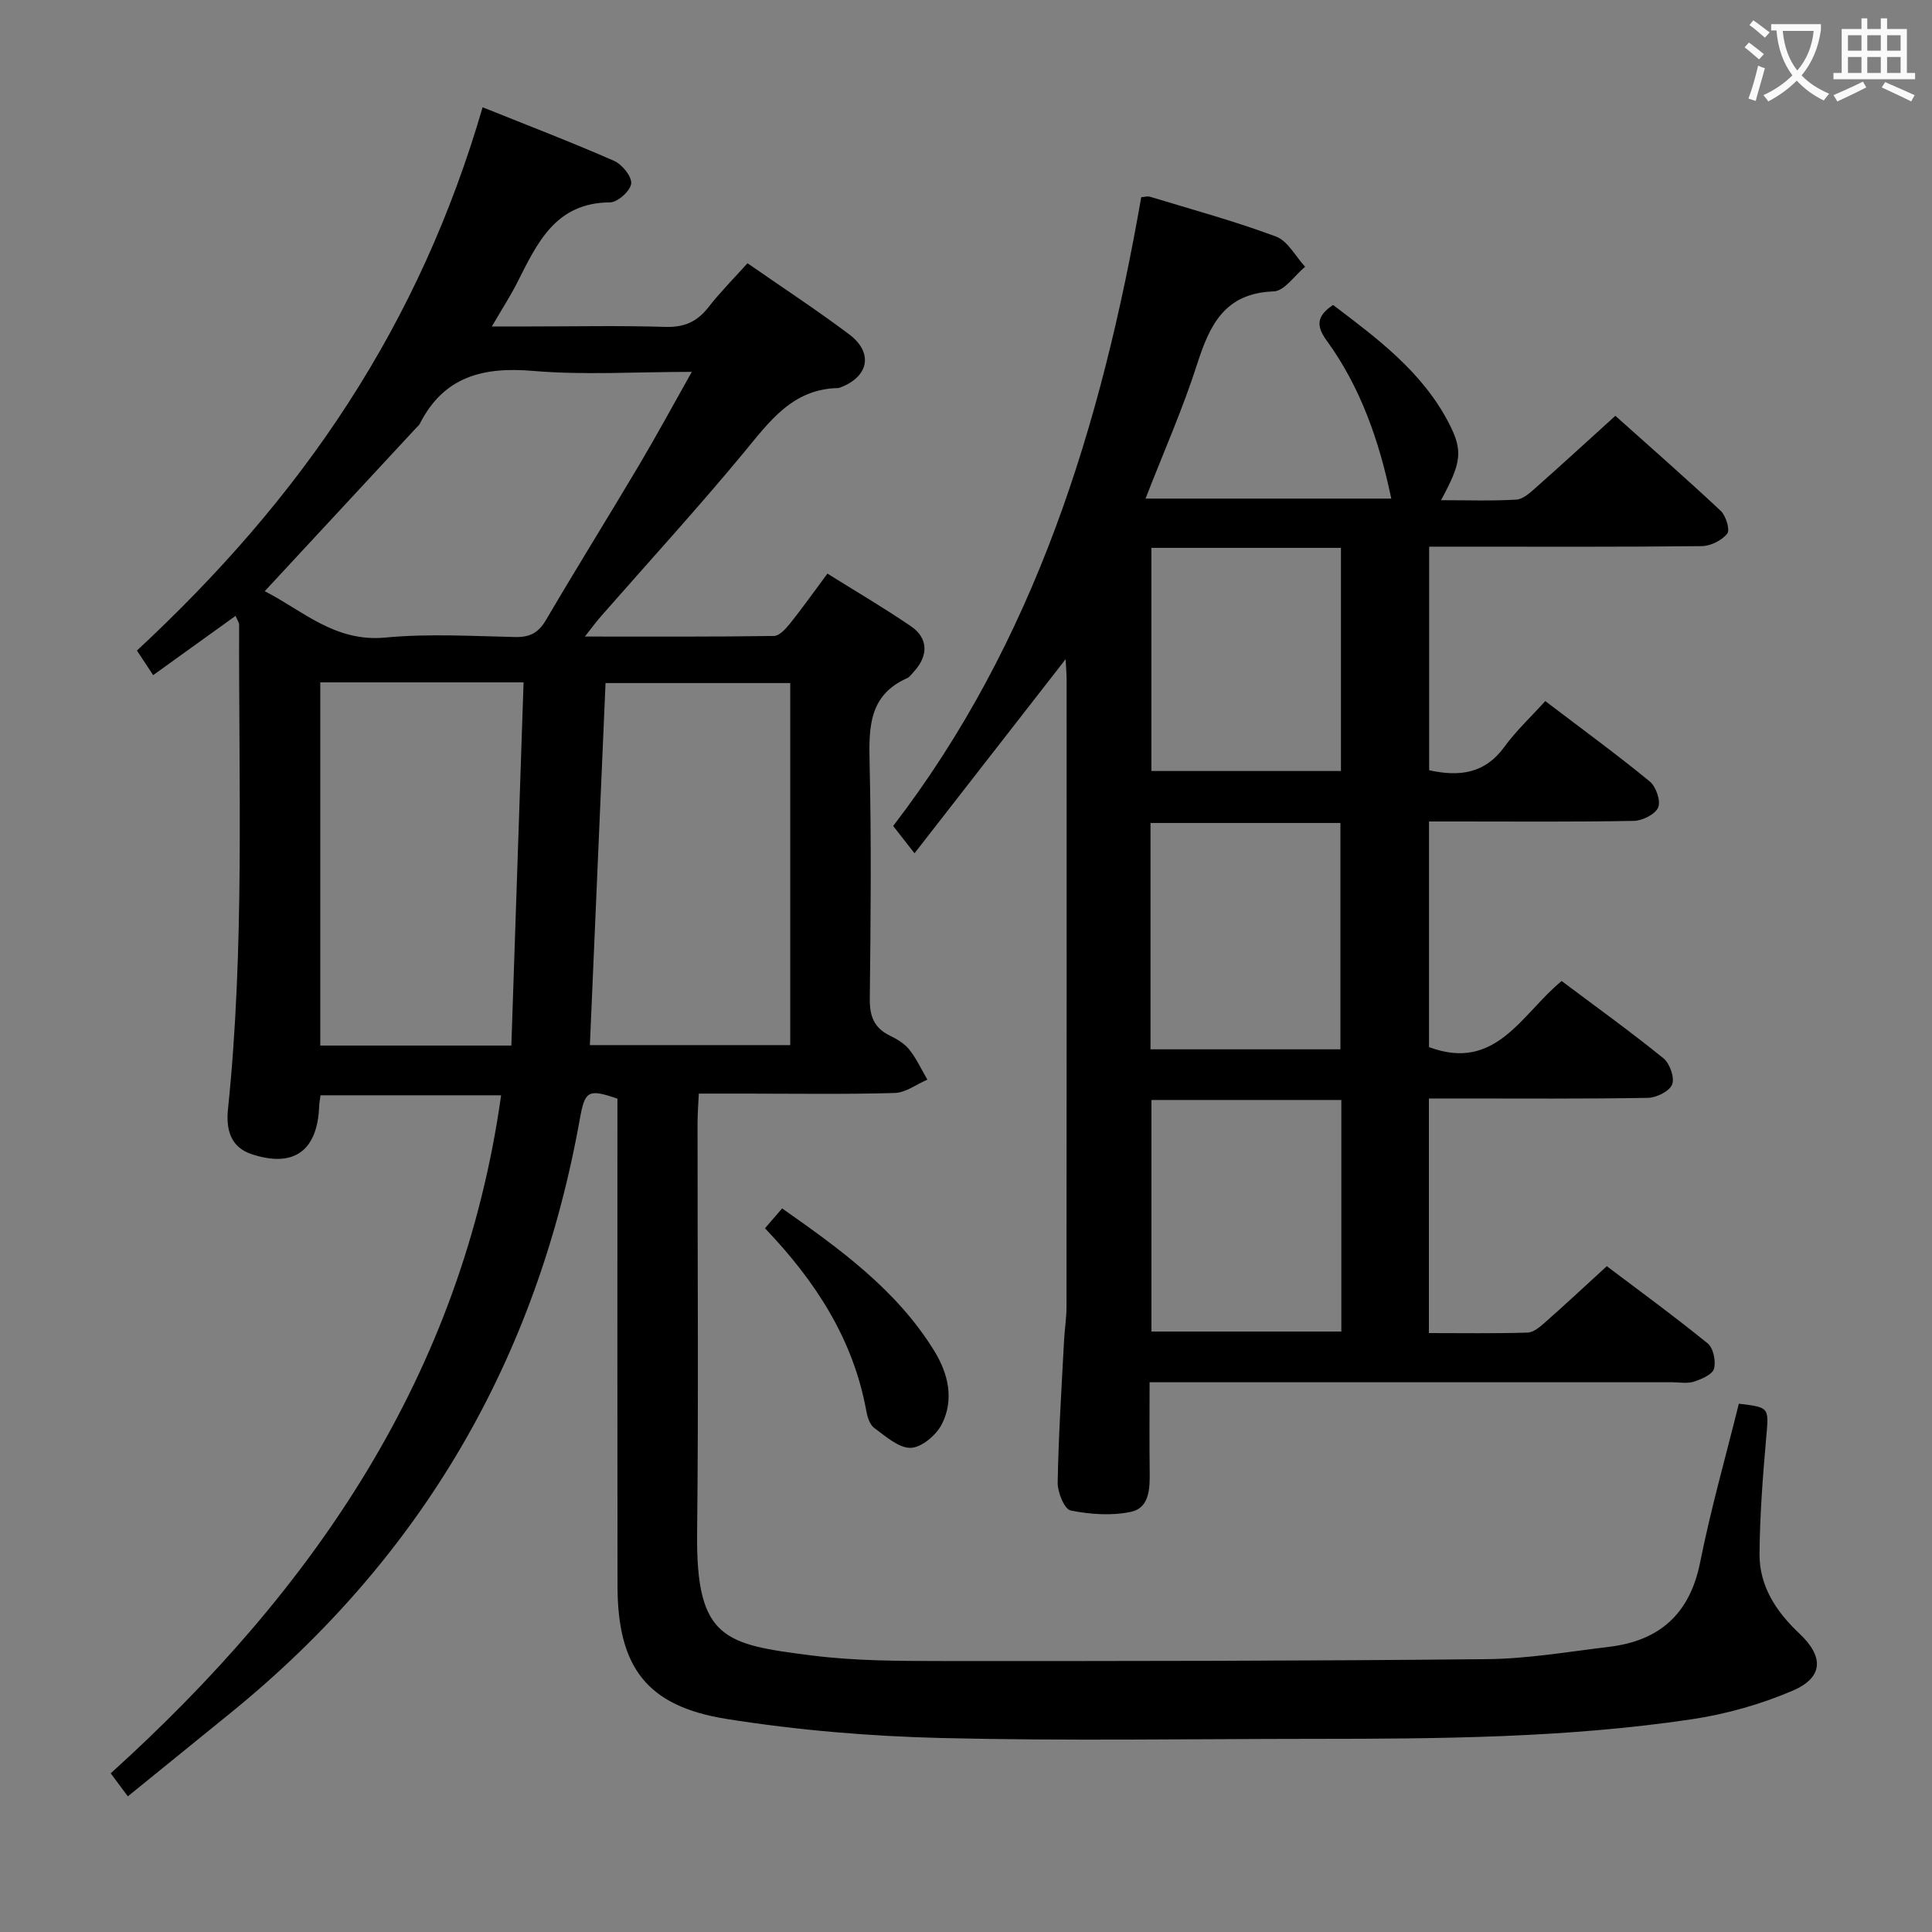 <svg enable-background="new 0 0 400 400" viewBox="0 0 400 400" xmlns="http://www.w3.org/2000/svg"><rect x="0" y="0" width="400" height="400" fill="#808080" stroke="none"/><g fill="#010000"><path d="m26.47 371.91c-1.34-1.8-2.3-3.09-3.55-4.76 42.07-38.04 72.72-82.54 80.83-140.38-12.57 0-24.95 0-37.39 0-.12.94-.26 1.59-.28 2.24-.34 9.26-5.25 12.86-14.03 9.93-4.33-1.44-5.28-5.13-4.85-9.29 3.46-33.37 2.2-66.86 2.31-100.31 0-.44-.34-.88-.74-1.83-5.64 4.05-11.11 7.99-17.06 12.27-1.21-1.83-2.24-3.4-3.36-5.09 16.76-15.58 31.58-32.37 43.84-51.38 12.13-18.8 21.28-38.94 27.73-61.1 9.5 3.82 18.44 7.24 27.21 11.09 1.66.73 3.7 3.23 3.55 4.71-.15 1.49-2.8 3.88-4.37 3.89-11.31.05-15.07 8.41-19.2 16.56-1.42 2.81-3.14 5.46-5.28 9.13h7.95c9.33 0 18.67-.2 27.99.09 3.9.12 6.58-1.08 8.92-4.09 2.43-3.12 5.24-5.93 8.07-9.09 7.22 5.02 14.3 9.65 21.06 14.73 5.04 3.79 4.06 8.75-1.8 10.97-.16.06-.32.13-.48.14-9.49.19-14.24 6.95-19.6 13.43-9.55 11.53-19.67 22.59-29.54 33.86-.95 1.08-1.79 2.25-3.31 4.16 13.67 0 26.41.07 39.15-.12 1.13-.02 2.45-1.48 3.32-2.57 2.59-3.24 4.99-6.62 7.75-10.34 5.87 3.67 11.71 7.09 17.28 10.89 3.61 2.46 3.66 6.1.64 9.38-.45.49-.86 1.12-1.43 1.38-7.83 3.48-7.93 10.05-7.76 17.36.38 16.32.23 32.66.04 48.99-.04 3.59.85 6.04 4.13 7.64 1.48.72 3.04 1.64 4.04 2.89 1.5 1.89 2.53 4.14 3.75 6.24-2.25.96-4.48 2.69-6.75 2.76-10.32.3-20.66.13-30.99.13-2.98 0-5.97 0-9.58 0-.1 2.24-.26 4.16-.26 6.07-.02 28.33.22 56.66-.09 84.99-.24 21.93 5.76 22.98 23.68 25.26 9.04 1.15 18.26 1.15 27.4 1.16 37.49.02 74.98-.01 112.47-.39 8.43-.08 16.85-1.54 25.26-2.55 10.44-1.26 16.71-6.79 18.85-17.47 2.21-11.06 5.31-21.94 8.02-32.87 6.44.78 6.22.76 5.65 7.18-.7 7.95-1.3 15.93-1.37 23.9-.06 6.7 3.48 12.01 8.24 16.49 5.11 4.81 5.03 9.11-1.43 11.87-6.62 2.83-13.8 4.85-20.93 5.91-25.9 3.85-52.03 4.03-78.16 4.04-25.66.01-51.34.45-76.98-.17-14.9-.36-29.89-1.61-44.6-3.95-16.58-2.64-22.55-10.76-22.58-27.53-.05-31.66-.02-63.32-.02-94.98 0-1.99 0-3.99 0-5.91-5.98-2.07-6.73-1.68-7.76 4.09-8.9 49.84-32.79 90.88-72.09 122.89-7.07 5.75-14.16 11.49-21.51 17.46zm39.84-155.44h39.56c.85-25.29 1.69-50.24 2.53-75.19-14.72 0-28.3 0-42.09 0zm97.3-75.05c-13.09 0-25.63 0-38.24 0-1.09 25.23-2.16 50.05-3.24 74.96h41.48c0-25.21 0-49.97 0-74.96zm-108.8-19.02c7.83 3.99 14.52 10.59 24.96 9.6 8.9-.85 17.95-.3 26.92-.11 3.03.06 4.81-.89 6.36-3.54 6.29-10.73 12.88-21.3 19.23-32 3.67-6.19 7.1-12.53 10.95-19.36-11.61 0-22.31.7-32.87-.2-10.35-.88-18.49 1.16-23.45 10.96-.15.29-.43.5-.66.75-10.36 11.18-20.72 22.35-31.44 33.9z"/><path d="m220.63 136.47c-10.5 13.49-20.64 26.51-31.29 40.19-1.82-2.33-2.92-3.74-4.42-5.65 29.33-38.19 43.12-82.94 51.36-130.17.6-.05 1.26-.27 1.8-.11 8.73 2.65 17.56 5.06 26.09 8.24 2.45.91 4.05 4.11 6.04 6.26-2.16 1.78-4.28 5.02-6.5 5.1-10.15.35-13.25 6.93-15.88 15.13-2.97 9.26-6.94 18.19-10.66 27.77h50.88c-2.51-12.01-6.36-23.06-13.39-32.74-2.1-2.89-2.21-4.99 1.34-7.35 9.08 6.89 18.45 13.79 23.97 24.46 3 5.79 2.58 8.21-1.62 15.96 5.43 0 10.53.18 15.6-.12 1.41-.08 2.87-1.46 4.06-2.51 5.36-4.74 10.63-9.58 16.43-14.84 6.63 5.93 14.33 12.67 21.8 19.66 1.09 1.02 1.99 3.96 1.37 4.73-1.13 1.41-3.44 2.57-5.28 2.59-16.83.19-33.66.11-50.49.11-1.82 0-3.65 0-5.95 0v46.29c6.21 1.37 11.51.74 15.55-4.81 2.43-3.34 5.51-6.21 8.49-9.51 7.72 5.87 14.82 11.06 21.62 16.63 1.3 1.06 2.33 4.01 1.76 5.38-.59 1.42-3.25 2.76-5.03 2.79-12.16.24-24.33.13-36.49.13-1.82 0-3.65 0-5.93 0v46.71c13.88 5.21 19.19-6.91 27.46-13.68 7.13 5.34 14.25 10.47 21.07 15.99 1.32 1.07 2.36 4.02 1.81 5.42-.55 1.41-3.25 2.75-5.02 2.78-13.16.23-26.33.13-39.49.13-1.81 0-3.62 0-5.85 0v48.57c6.86 0 13.64.11 20.42-.1 1.26-.04 2.62-1.22 3.68-2.16 4.12-3.63 8.13-7.38 12.73-11.59 6.5 4.91 13.84 10.27 20.89 15.99 1.17.95 1.74 3.7 1.3 5.25-.35 1.21-2.59 2.15-4.17 2.67-1.36.44-2.97.12-4.47.12-33.83 0-67.66 0-101.49 0-1.98 0-3.96 0-6.72 0 0 6.38-.06 12.47.02 18.55.05 3.48-.05 7.46-3.88 8.28-4 .85-8.45.53-12.49-.28-1.28-.26-2.72-3.79-2.68-5.79.18-9.81.81-19.6 1.32-29.4.12-2.32.51-4.64.51-6.96.03-43.33.03-86.66.02-129.99-.01-1.26-.13-2.5-.2-4.12zm17.76 91.27v47.94h39.32c0-16.09 0-31.85 0-47.94-13.14 0-26.07 0-39.32 0zm39.13-10.49c0-15.88 0-31.41 0-46.86-13.32 0-26.23 0-39.32 0v46.86zm-39.14-103.82v46.2h39.25c0-15.52 0-30.73 0-46.2-13.22 0-26.12 0-39.25 0z"/><path d="m158.38 254.3c1.35-1.56 2.29-2.65 3.55-4.11 11.98 8.41 23.67 16.83 31.47 29.45 2.93 4.75 4.17 10.06 1.63 15.16-1.13 2.27-4.19 4.89-6.45 4.96-2.51.07-5.23-2.4-7.59-4.13-.93-.68-1.41-2.29-1.64-3.55-2.69-14.77-10.45-26.78-20.97-37.78z"/></g><path d="m362.1 8.8c1.1.8 2.1 1.6 3.1 2.4l-1 1.1c-1.3-1.1-2.3-2-3-2.5zm1.9 4.8c.5.2.9.4 1.4.5-.6 2.3-1.3 4.5-1.9 6.8l-1.5-.5c.8-2.1 1.4-4.3 2-6.8zm-1-9.4c1.3.9 2.4 1.8 3.4 2.5l-1 1.1c-1.4-1.2-2.4-2.1-3.2-2.6zm3.7 2.2v-1.4h10.3v1.2c-.5 3.6-1.8 6.8-4 9.4 1.5 1.6 3.4 2.8 5.7 3.8-.3.4-.7.8-1.1 1.4-2.3-1.1-4.1-2.5-5.6-4.1-1.6 1.6-3.6 3.1-5.9 4.3-.3-.5-.7-.9-1-1.3 2.4-1.1 4.4-2.5 6-4.1-1.9-2.5-3-5.6-3.3-9.3h-1.1zm8.8 0h-6.4c.3 3.3 1.3 6 3 8.2 2-2.3 3.1-5.1 3.4-8.2z" fill="#fbfafa"/><path d="m385.3 3.8h1.3v2.2h2.8v-2.2h1.3v2.2h4.1v9.1h1.7v1.3h-16.9v-1.3h1.7v-9.1h4.1v-2.2zm.4 13.1.7 1.2c-1.8.9-3.8 1.9-6 2.9-.2-.4-.5-.8-.8-1.3 2.3-1 4.3-1.9 6.1-2.8zm-3.1-6.4h2.8v-3.2h-2.8zm0 4.6h2.8v-3.3h-2.8zm4-4.6h2.8v-3.2h-2.8zm0 4.6h2.8v-3.3h-2.8zm3.7 1.9c2.1.9 4.1 1.8 6.1 2.7l-.7 1.3c-2.2-1.1-4.2-2-6.1-2.9zm3.2-9.7h-2.8v3.2h2.8zm-2.8 7.8h2.8v-3.3h-2.8z" fill="#fbfafa"/></svg>